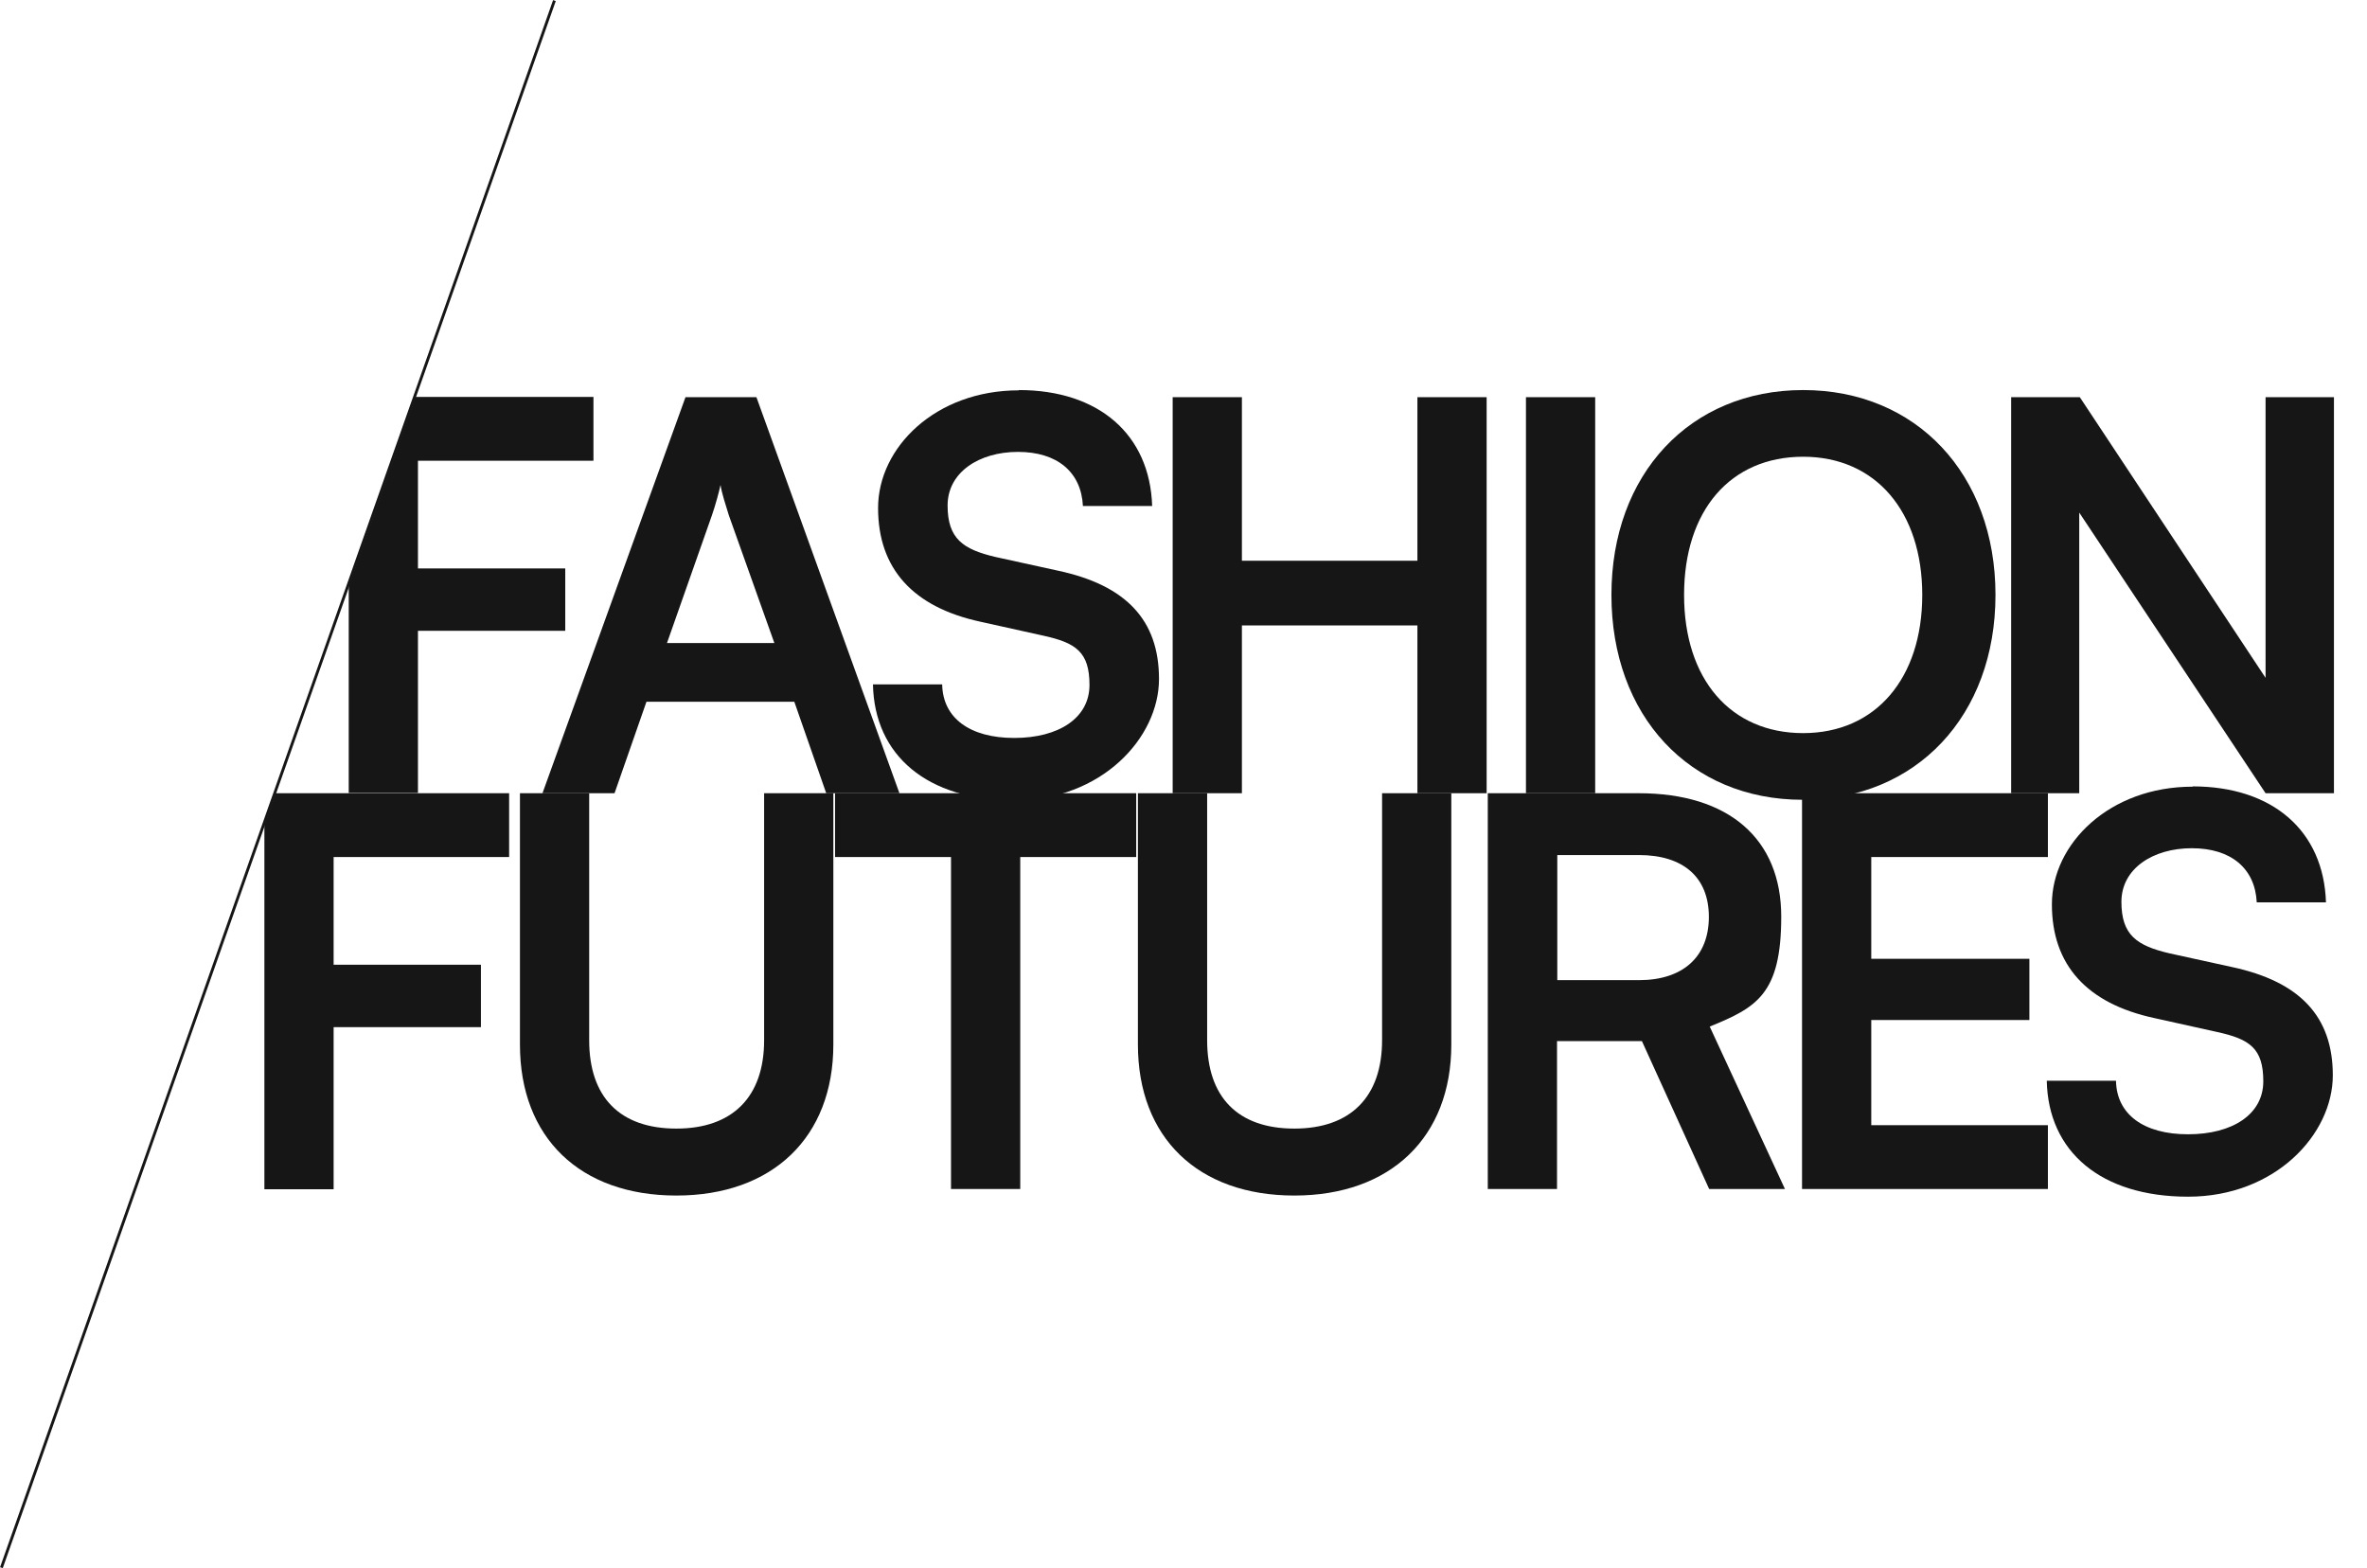 <?xml version="1.0" encoding="UTF-8"?>
<svg id="Layer_2" xmlns="http://www.w3.org/2000/svg" xmlns:xlink="http://www.w3.org/1999/xlink" version="1.1" viewBox="0 0 830.8 550.3">
  <!-- Generator: Adobe Illustrator 29.0.1, SVG Export Plug-In . SVG Version: 2.1.0 Build 192)  -->
  <defs>
    <style>
      .st0, .st1 {
        fill: none;
      }

      .st2 {
        isolation: isolate;
      }

      .st1 {
        stroke: #161616;
        stroke-miterlimit: 10;
      }

      .st3 {
        clip-path: url(#clippath);
      }

      .st4 {
        fill: #161616;
      }
    </style>
    <clipPath id="clippath">
      <polygon class="st0" points="830.8 95.2 161.4 95.2 39.3 441.2 830.8 441.2 830.8 95.2"/>
    </clipPath>
  </defs>
  <g id="Layer_2-2">
    <g class="st3">
      <g>
        <g class="st2">
          <g class="st2">
            <path class="st4" d="M117.1,360.6v56.8h-24.3v-139h85.9v22.4h-61.6v37.8h51.7v21.9h-51.7Z"/>
            <path class="st4" d="M182.5,278.4h24.3v86.7c0,20,10.8,31,30.6,31s30.8-11.2,30.8-31v-86.7h24.3v88.2c0,32.5-21.3,53-55.1,53s-54.9-20.3-54.9-53v-88.2h0Z"/>
            <path class="st4" d="M293.1,278.4h105.7v22.4h-40.7v116.5h-24.3v-116.5h-40.7v-22.4h0Z"/>
            <path class="st4" d="M399.4,278.4h24.3v86.7c0,20,10.8,31,30.6,31s30.8-11.2,30.8-31v-86.7h24.3v88.2c0,32.5-21.3,53-55.1,53s-54.9-20.3-54.9-53v-88.2h0Z"/>
            <path class="st4" d="M522.2,417.4v-139h53c31.6,0,50,16,50,43.3s-8.7,31.9-25.1,38.6l26.4,57h-26.6l-23.6-51.9h-29.8v51.9h-24.3ZM546.6,344h28.7c15.4,0,24.5-8.2,24.5-22.2s-9.1-21.7-24.5-21.7h-28.7v43.9h0Z"/>
            <path class="st4" d="M632.5,417.4v-139h86.3v22.4h-62v35.7h55.5v21.5h-55.5v36.9h62v22.4h-86.3Z"/>
            <path class="st4" d="M769.6,276c28.1,0,46,15.6,46.8,40.7h-24.3c-.6-12-9.1-19-22.8-19s-24.7,7.2-24.7,18.8,5.3,15.4,16.9,18.1l21.9,4.8c23.8,5.1,35.4,17.3,35.4,38s-20.2,42.6-50.8,42.6-49.1-15.8-49.6-40.7h24.3c.2,11.8,9.7,18.8,25.3,18.8s26.4-7,26.4-18.6-4.8-14.8-16.2-17.3l-22.1-4.9c-23.6-5.1-35.9-18.6-35.9-39.9s20.2-41.3,49.4-41.3h0Z"/>
          </g>
        </g>
        <g class="st2">
          <g class="st2">
            <path class="st4" d="M146.7,221.5v56.8h-24.3v-139h85.9v22.4h-61.6v37.8h51.7v21.9h-51.7,0Z"/>
          </g>
          <g class="st2">
            <path class="st4" d="M190.4,278.4l50.2-139h24.9l50.2,139h-25.7l-11.2-32.1h-51.9l-11.2,32.1h-25.3ZM234.2,225.7h37.6l-16-44.9c-1.1-3.6-2.5-7.8-2.9-10.6-.6,2.7-1.7,6.8-3,10.6l-15.8,44.9h.1Z"/>
            <path class="st4" d="M357.6,136.9c28.1,0,46,15.6,46.8,40.7h-24.3c-.6-12-9.1-19-22.8-19s-24.7,7.2-24.7,18.8,5.3,15.4,16.9,18.1l21.9,4.8c23.8,5.1,35.4,17.3,35.4,38s-20.2,42.6-50.8,42.6-49.1-15.8-49.6-40.7h24.3c.2,11.8,9.7,18.8,25.3,18.8s26.4-7,26.4-18.6-4.8-14.8-16.2-17.3l-22.1-4.9c-23.6-5.1-35.9-18.6-35.9-39.9s20.2-41.3,49.4-41.3h0Z"/>
            <path class="st4" d="M411.6,278.4v-139h24.3v57.4h61.6v-57.4h24.3v139h-24.3v-58.9h-61.6v58.9h-24.3Z"/>
            <path class="st4" d="M559.9,278.4h-24.3v-139h24.3v139Z"/>
            <path class="st4" d="M632.7,280.7c-39.7,0-67.1-29.5-67.1-71.9s27.6-71.9,67.3-71.9,67.5,29.5,67.5,71.9-27.8,71.9-67.7,71.9ZM632.9,160.3c-25.5,0-41.8,18.8-41.8,48.5s16.4,48.5,41.8,48.5,41.8-19.2,41.8-48.5-16.4-48.5-41.8-48.5h0Z"/>
            <path class="st4" d="M705.9,278.4v-139h24.1l65.2,98.5v-98.5h24v139h-24l-65.4-98.5v98.5h-24,.1Z"/>
          </g>
        </g>
      </g>
    </g>
    <line class="st1" x1=".5" y1="550.2" x2="194.6" y2=".2"/>
  </g>
</svg>
